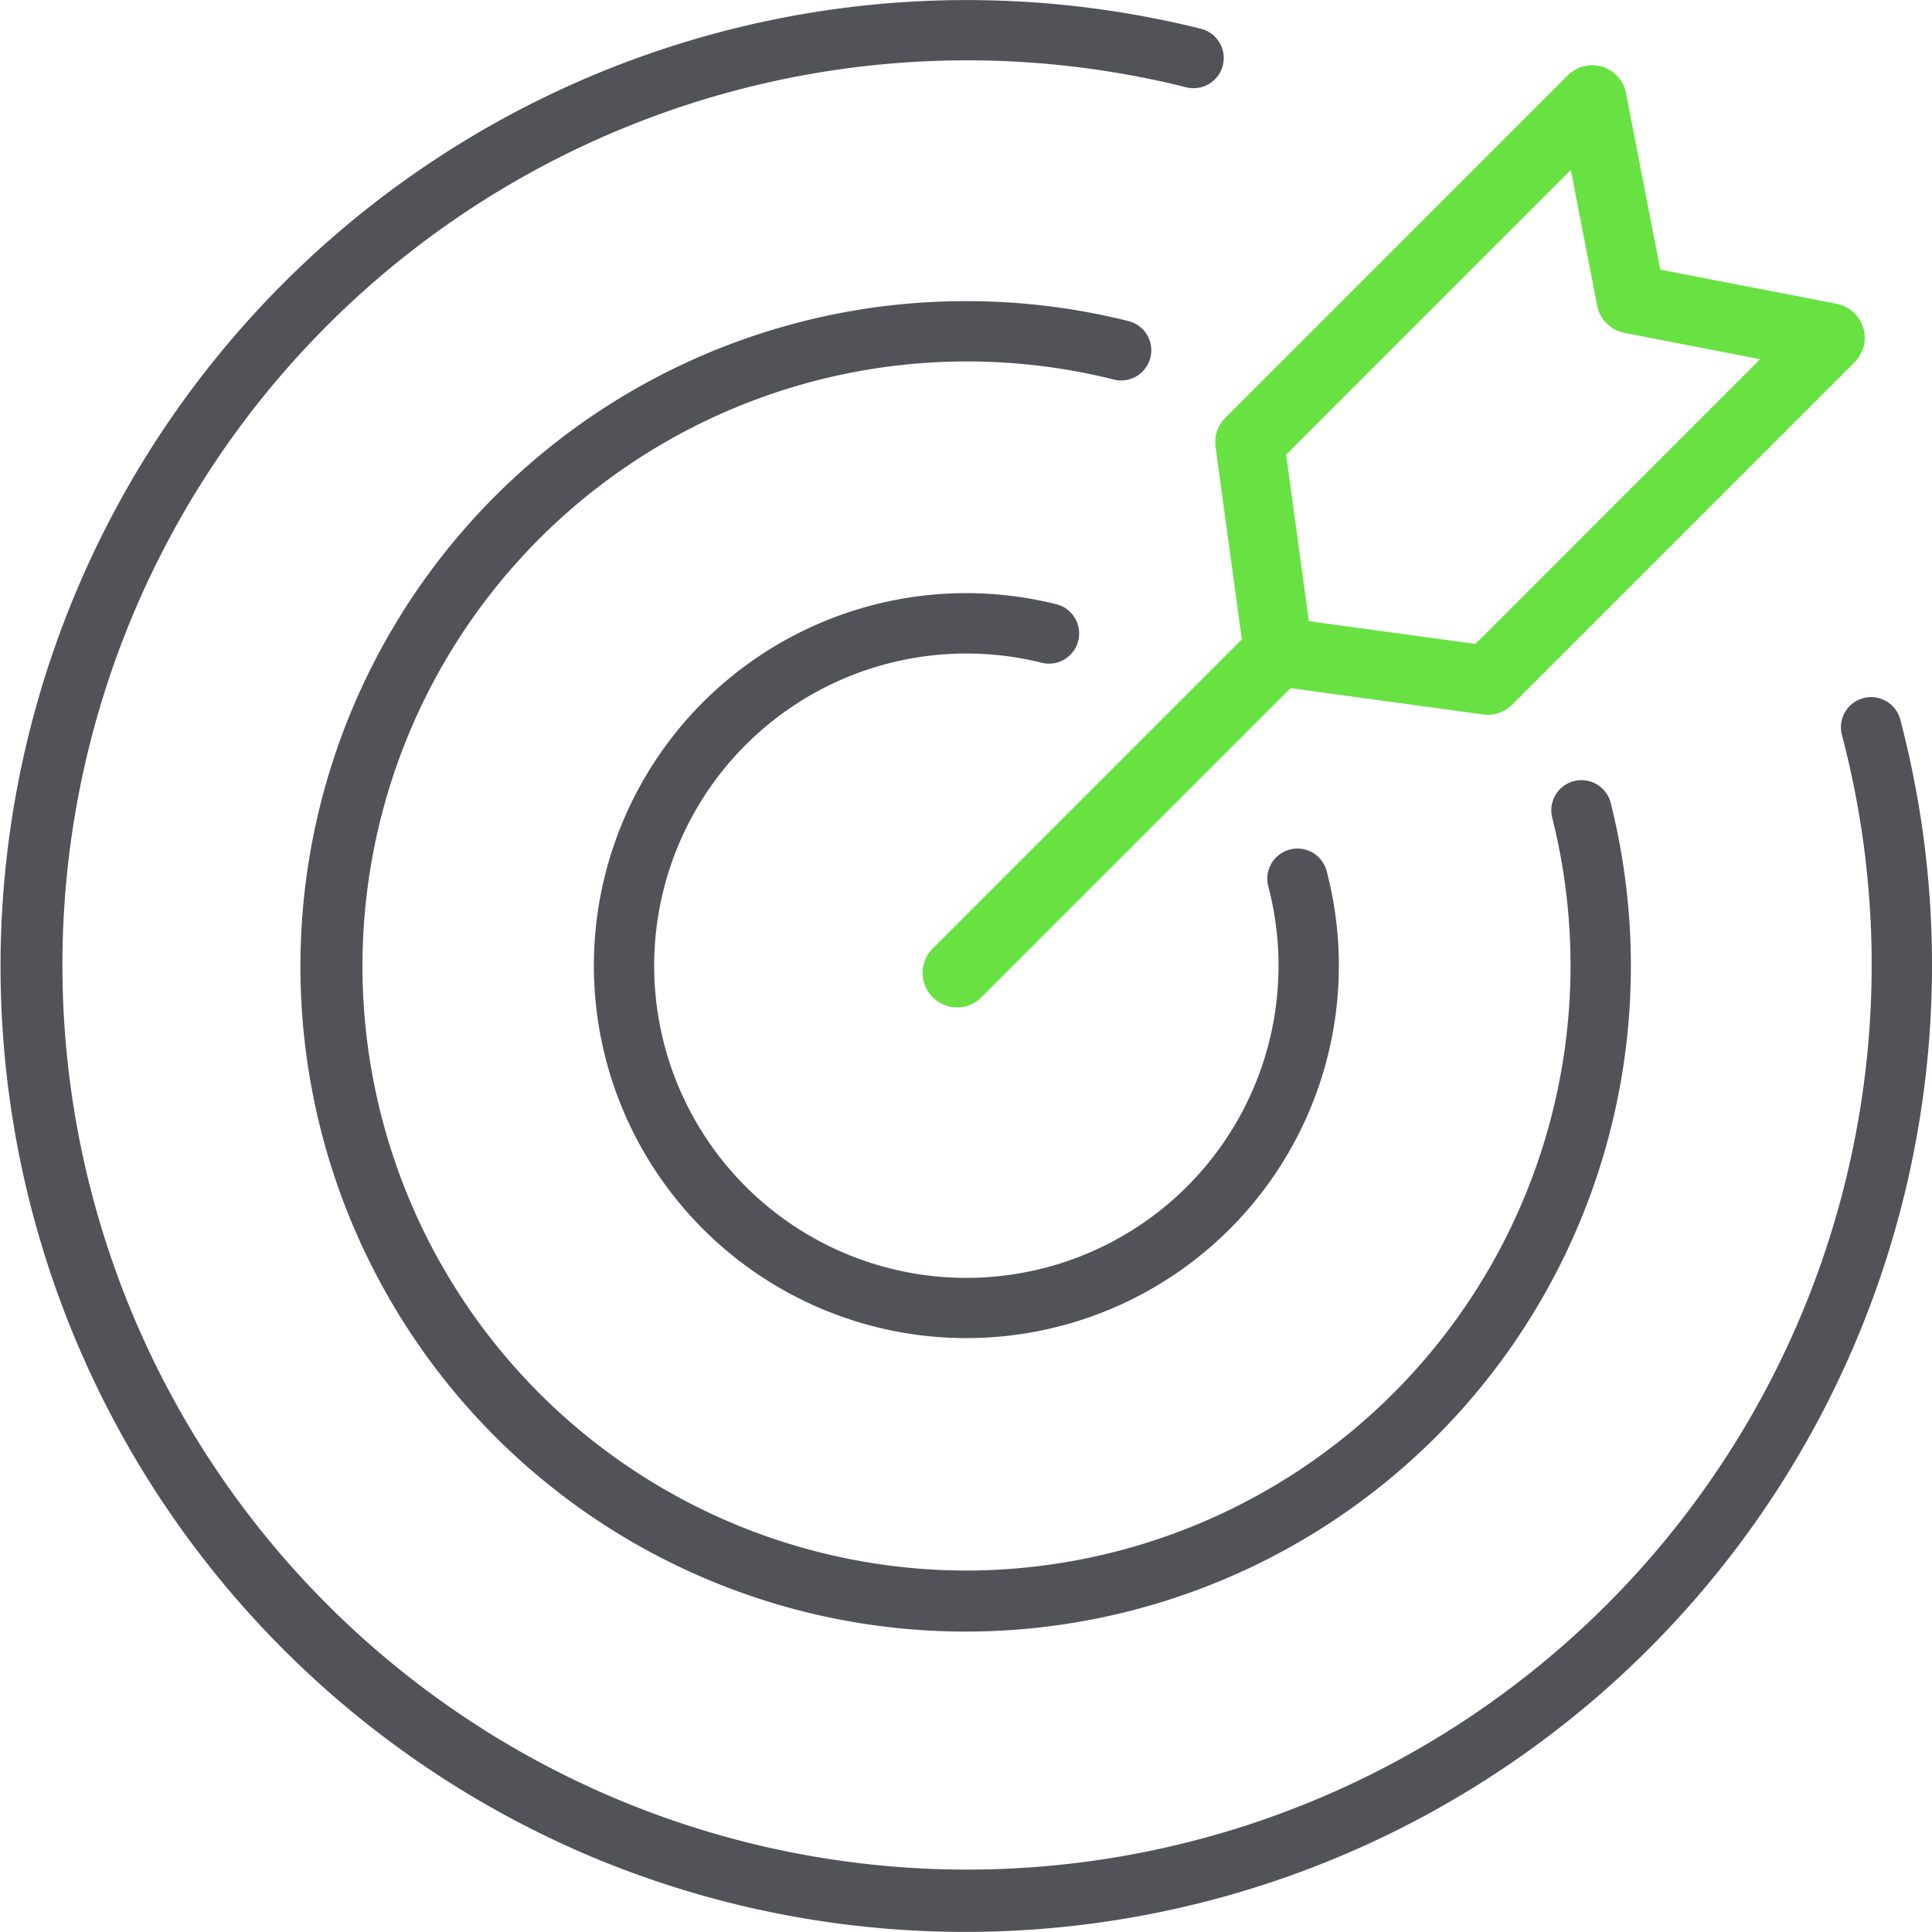 <svg xmlns="http://www.w3.org/2000/svg" width="60" height="60" viewBox="0 0 60 60">
  <g id="Mission" transform="translate(0 0.002)">
    <path id="Trazado_8457" data-name="Trazado 8457" d="M39.706,30a9.695,9.695,0,1,1-7.377-9.425.937.937,0,1,0,.448-1.819A11.626,11.626,0,0,0,30,18.418a11.568,11.568,0,1,0,11.207,8.656.937.937,0,1,0-1.813.472A9.743,9.743,0,0,1,39.706,30M30,48.773a18.775,18.775,0,1,1,4.543-37A.937.937,0,1,0,35,9.958a20.733,20.733,0,0,0-5-.608A20.659,20.659,0,1,0,50.648,30a20.727,20.727,0,0,0-.632-5.09.937.937,0,0,0-1.816.46A18.792,18.792,0,0,1,30,48.773m29.022-26.4a.937.937,0,1,0-1.812.475A28.094,28.094,0,1,1,36.828,2.706.937.937,0,1,0,37.282.888,30.123,30.123,0,0,0,30,0,30.008,30.008,0,0,0,18.322,57.64a30.022,30.022,0,0,0,40.7-35.269" transform="translate(0 0)" fill="#525359"/>
    <path id="Trazado_8458" data-name="Trazado 8458" d="M671.477,53.6a1.07,1.07,0,0,0-.82-.738L665.176,51.8l-1.064-5.481a1.071,1.071,0,0,0-1.808-.553l-10.64,10.64a1.07,1.07,0,0,0-.3.9l.816,5.978-9.6,9.6a1.07,1.07,0,1,0,1.514,1.514l9.6-9.6,5.978.816a1.071,1.071,0,0,0,.9-.3l10.64-10.64a1.071,1.071,0,0,0,.267-1.07m-12.045,9.82-5.172-.706-.706-5.173,8.841-8.841.818,4.213a1.07,1.07,0,0,0,.847.847l4.213.818Z" transform="translate(-613.614 -43.428)" fill="#68e242"/>
  </g>
</svg>
